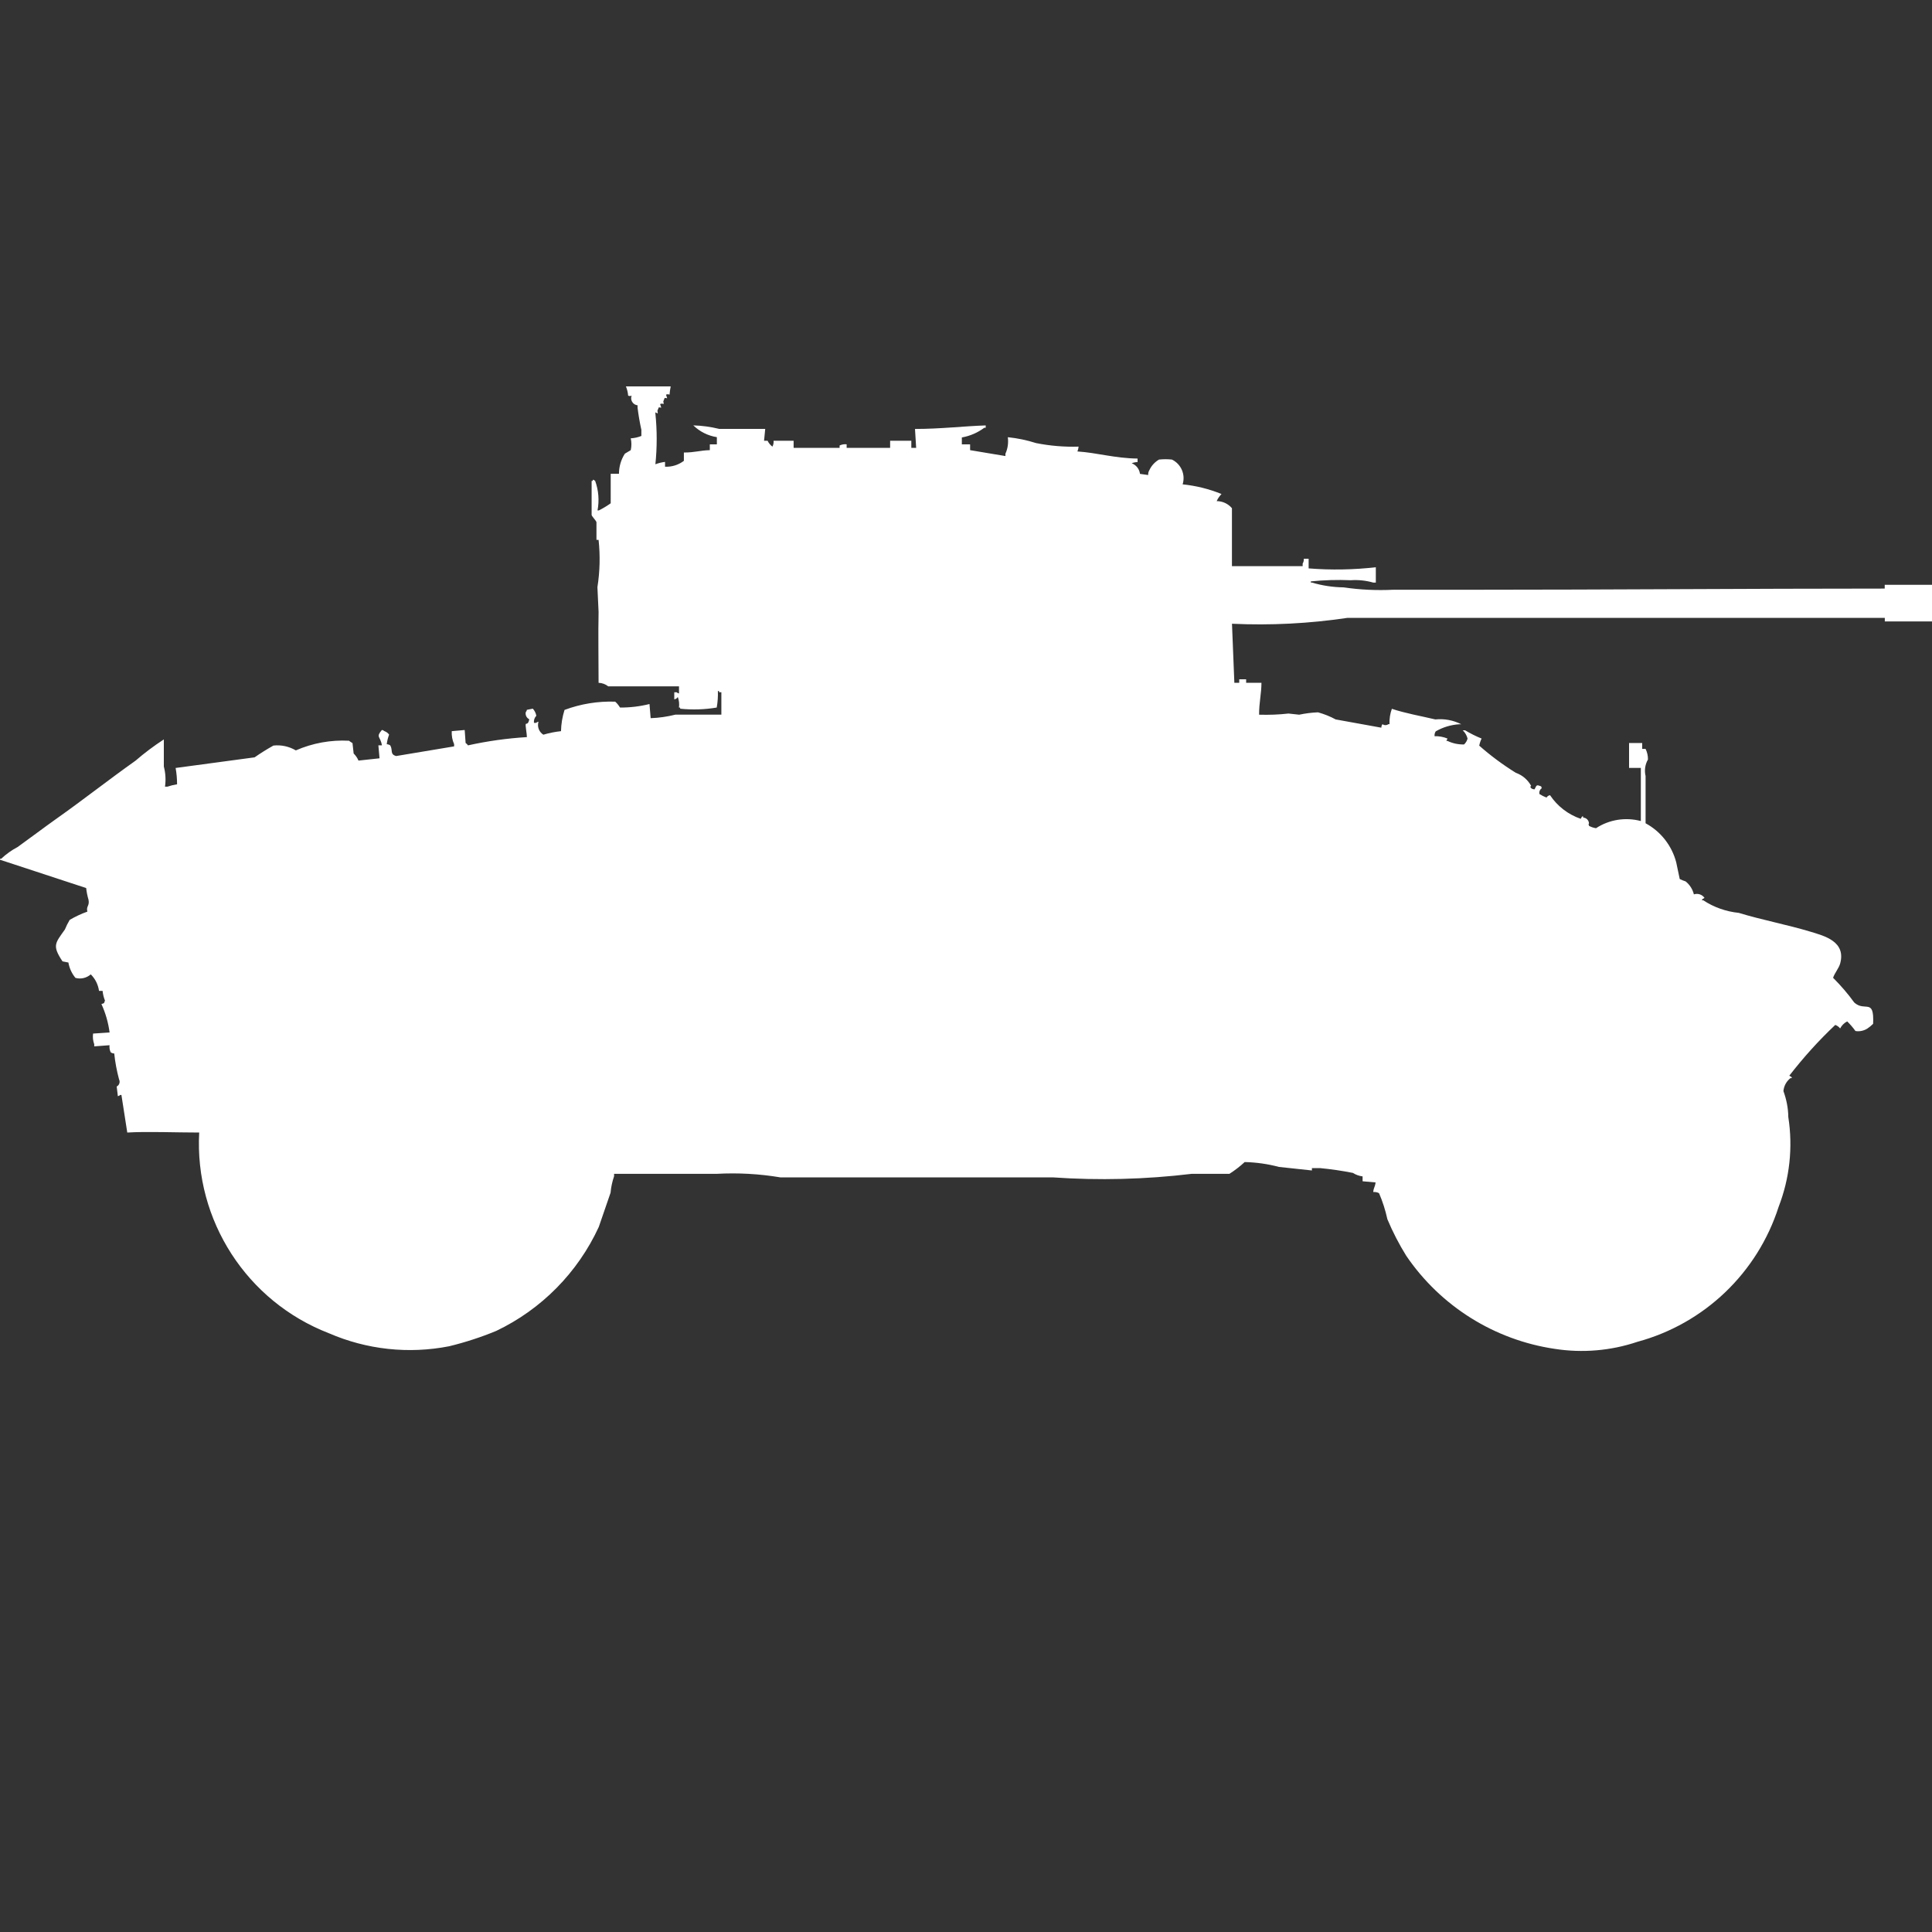 <?xml version="1.0" encoding="utf-8"?>
<!-- Generator: Adobe Illustrator 16.0.0, SVG Export Plug-In . SVG Version: 6.00 Build 0)  -->
<!DOCTYPE svg PUBLIC "-//W3C//DTD SVG 1.1//EN" "http://www.w3.org/Graphics/SVG/1.1/DTD/svg11.dtd">
<svg version="1.1" id="Layer_1" xmlns="http://www.w3.org/2000/svg" xmlns:xlink="http://www.w3.org/1999/xlink" x="0px" y="0px"
	 width="40px" height="40px" viewBox="0 0 40 40" enable-background="new 0 0 40 40" xml:space="preserve">
<rect x="0" y="0" width="40" height="40" fill="#333333" stroke="none"/>
<path id="uk_armored_car_aec_mk_2_ico" fill="#FFFFFF" d="M12.959,8h0.927c-0.011,0.057-0.02,0.113-0.024,0.171
	c-0.023-0.011-0.05-0.011-0.073,0l0.024,0.073c-0.066,0-0.039-0.032-0.073,0.049c-0.017,0.038,0,0,0,0.073
	c-0.023-0.012-0.05-0.012-0.073,0l0.024,0.073c-0.066,0-0.039-0.032-0.073,0.049c-0.017,0.038,0,0,0,0.073l-0.049-0.024v0.024
	c0.036,0.349,0.036,0.702,0,1.051c0.064-0.024,0.132-0.041,0.2-0.049v0.1c0.14,0.006,0.278-0.037,0.39-0.122V9.369
	c0.232,0,0.33-0.044,0.537-0.049V9.2h0.146V9.051c-0.184-0.029-0.354-0.114-0.488-0.244c0.181,0.005,0.361,0.03,0.537,0.073h0.952
	l-0.024,0.245h0.073c0.023,0.048,0.057,0.09,0.1,0.122c0.02-0.038,0.028-0.08,0.024-0.122h0.415v0.147h0.952V9.223
	c0.046-0.021,0.096-0.03,0.146-0.024v0.073h0.9V9.125h0.439v0.147h0.1c-0.008-0.133-0.016-0.264-0.024-0.391
	c0.531,0,1.014-0.059,1.464-0.073v0.049h-0.03c-0.137,0.102-0.296,0.17-0.464,0.2V9.2h0.171v0.12l0.731,0.122V9.394
	c0.049-0.107,0.065-0.226,0.05-0.342c0.199,0.02,0.396,0.061,0.586,0.122c0.289,0.057,0.584,0.082,0.879,0.073
	c-0.003,0.034-0.011,0.068-0.024,0.1c0.4,0.025,0.771,0.141,1.245,0.147v0.073c-0.042,0-0.083,0.009-0.122,0.024
	c0.094,0.035,0.16,0.121,0.172,0.22l0.17,0.024c-0.003-0.035,0.006-0.07,0.024-0.1c0.042-0.092,0.112-0.169,0.2-0.22
	c0.089-0.01,0.179-0.01,0.268,0c0.191,0.093,0.284,0.311,0.221,0.513c0.276,0.028,0.547,0.095,0.805,0.2
	c-0.041,0.043-0.076,0.092-0.1,0.147c0.121,0,0.238,0.054,0.316,0.147v1.2h1.464v-0.054c0.019-0.03,0.026-0.065,0.024-0.1h0.1v0.2
	c0.464,0.037,0.93,0.029,1.391-0.024v0.318h-0.053c-0.15-0.043-0.307-0.06-0.464-0.049c-0.276-0.012-0.554-0.004-0.829,0.024v0.024
	h0.023c0.214,0.064,0.436,0.097,0.658,0.1c0.34,0.05,0.684,0.066,1.025,0.049h1.659c2.812,0,5.672-0.024,8.517-0.024v-0.078H40
	v0.758h-0.977v-0.074H27.9c-0.792,0.118-1.593,0.159-2.393,0.122c0.016,0.407,0.033,0.815,0.049,1.223h0.101v-0.073H25.8v0.073
	h0.317c0,0.22-0.049,0.4-0.049,0.66c0.203,0.006,0.407-0.001,0.609-0.024l0.221,0.024c0.128-0.027,0.258-0.044,0.39-0.049
	c0.127,0.035,0.25,0.084,0.366,0.147l0.945,0.171c0-0.026,0.008-0.052,0.024-0.073c0.036,0.027,0.086,0.027,0.122,0h0.023
	c-0.004-0.108,0.012-0.216,0.049-0.318c0.281,0.094,0.601,0.149,0.9,0.22c0.186-0.019,0.371,0.016,0.537,0.1h-0.042
	c-0.172,0.011-0.339,0.061-0.487,0.147c-0.02,0.03-0.027,0.065-0.024,0.1c0.092-0.003,0.183,0.014,0.268,0.049l-0.024,0.049h0.024
	c0.106,0.051,0.224,0.076,0.343,0.073c0.035-0.033,0.061-0.075,0.072-0.122c-0.016-0.065-0.051-0.125-0.1-0.171h0.049
	c0.109,0.066,0.224,0.123,0.342,0.171c-0.023,0.046-0.039,0.096-0.049,0.147c0.236,0.208,0.49,0.396,0.757,0.562
	c0.136,0.048,0.248,0.144,0.317,0.269c-0.03,0.038-0.016,0.012,0,0.049c0.021,0.016,0.047,0.024,0.072,0.024
	c0.035-0.068,0.035-0.1,0.101-0.073s0.017-0.011,0.049,0.049c-0.04,0.026-0.06,0.075-0.049,0.122
	c0.046,0.029,0.095,0.053,0.146,0.073c0.016-0.027,0.043-0.045,0.073-0.049c0.153,0.229,0.376,0.4,0.636,0.489
	c0,0,0.031-0.071,0.049-0.049v0.023c0.066,0.003,0.119,0.056,0.121,0.122c-0.022,0.043-0.004,0,0,0.049
	c0.046,0.025,0.096,0.042,0.146,0.049c0.273-0.179,0.611-0.233,0.928-0.148v-1.1h-0.244v-0.516H34v0.122h0.07
	c0.033,0.068,0.051,0.144,0.049,0.22c-0.06,0.104-0.077,0.226-0.049,0.342v0.978c0.314,0.169,0.543,0.462,0.634,0.807l0.073,0.347
	c0.039,0.02,0.08,0.036,0.121,0.049c0.086,0.068,0.146,0.163,0.172,0.269c0.081-0.027,0.172,0.002,0.22,0.073
	c0,0-0.069,0.032-0.049,0.05h0.024c0.22,0.145,0.472,0.233,0.734,0.26c0.475,0.145,1.011,0.246,1.489,0.391
	c0.282,0.086,0.737,0.2,0.61,0.66c-0.029,0.1-0.111,0.189-0.146,0.293c0.159,0.159,0.307,0.33,0.439,0.513
	c0.223,0.2,0.414-0.106,0.39,0.44c-0.037,0.037-0.078,0.071-0.122,0.1c-0.073,0.045-0.16,0.063-0.244,0.049
	c-0.051-0.071-0.108-0.138-0.171-0.199c-0.063,0.032-0.114,0.084-0.146,0.146c-0.025-0.033-0.061-0.059-0.101-0.073
	c-0.345,0.325-0.662,0.677-0.952,1.052c0,0,0.07,0.031,0.049,0.049H37.07c-0.083,0.065-0.137,0.162-0.146,0.269
	c0.063,0.173,0.099,0.354,0.101,0.538c0.098,0.626,0.028,1.268-0.2,1.857c-0.438,1.368-1.539,2.421-2.925,2.796
	c-0.55,0.185-1.136,0.235-1.709,0.146c-1.25-0.184-2.365-0.883-3.076-1.927c-0.15-0.242-0.281-0.495-0.391-0.758
	c-0.04-0.185-0.098-0.365-0.172-0.538c-0.037-0.021-0.08-0.028-0.121-0.024c0.012-0.107,0.034-0.088,0.049-0.199l-0.269-0.024
	v-0.101c-0.071-0.009-0.14-0.033-0.2-0.072c-0.226-0.045-0.453-0.078-0.683-0.1h-0.166v0.049l-0.683-0.073
	c-0.231-0.062-0.469-0.095-0.709-0.101c-0.098,0.091-0.204,0.172-0.316,0.244h-0.781c-0.955,0.115-1.92,0.14-2.88,0.073h-5.638
	c-0.436-0.073-0.877-0.097-1.318-0.073h-2.123v0.049c-0.038,0.111-0.063,0.226-0.073,0.342l-0.244,0.709
	c-0.435,0.943-1.186,1.705-2.123,2.152c-0.317,0.131-0.643,0.237-0.976,0.318c-0.838,0.164-1.705,0.07-2.489-0.27
	c-1.7-0.658-2.783-2.336-2.685-4.155c-0.484,0-1.085-0.025-1.489,0L2.514,22.67H2.489c-0.014,0.014-0.031,0.022-0.049,0.025
	l-0.024-0.2c0.054-0.027,0.076-0.093,0.049-0.147c-0.047-0.176-0.081-0.355-0.1-0.537c-0.026,0-0.052-0.009-0.073-0.024
	c-0.022-0.046-0.03-0.097-0.024-0.147l-0.317,0.024v-0.044c-0.026-0.07-0.034-0.146-0.024-0.221l0.342-0.023
	c-0.027-0.203-0.083-0.401-0.169-0.588c0.07-0.027,0.045,0,0.073-0.073c-0.026-0.063-0.042-0.132-0.049-0.2H2.05
	c-0.018-0.129-0.078-0.25-0.171-0.342c-0.086,0.076-0.206,0.104-0.317,0.073c-0.076-0.092-0.126-0.201-0.146-0.318l-0.122-0.024
	c-0.218-0.329-0.152-0.375,0.049-0.659c0.028-0.069,0.062-0.136,0.1-0.2c0.116-0.068,0.239-0.126,0.366-0.171
	c-0.03-0.114,0.048-0.112,0.024-0.244c-0.023-0.079-0.04-0.161-0.049-0.244L0,17.8v-0.02h0.024c0.103-0.097,0.218-0.179,0.342-0.244
	c0.267-0.192,0.53-0.392,0.805-0.587c0.548-0.387,1.079-0.806,1.635-1.2c0.185-0.16,0.381-0.307,0.586-0.44v0.562
	c0.036,0.136,0.044,0.277,0.024,0.416h0.05c0.065-0.022,0.132-0.038,0.2-0.049c0-0.114-0.01-0.227-0.03-0.338l1.635-0.22
	c0.126-0.088,0.256-0.169,0.39-0.244c0.161-0.018,0.324,0.018,0.464,0.1c0.346-0.151,0.723-0.22,1.1-0.2
	c0.023,0.018,0.047,0.034,0.073,0.049L7.322,15.6c0.042,0.042,0.077,0.092,0.1,0.147L7.858,15.7l-0.024-0.269h0.073
	c-0.032-0.195-0.133-0.162,0-0.318c0.019,0.002,0.036,0.01,0.049,0.023c0.04,0.014,0.075,0.039,0.1,0.073
	c-0.024,0.064-0.041,0.132-0.049,0.2c0.026,0,0.052,0.008,0.073,0.024c0.058,0.1-0.013,0.183,0.122,0.22l1.2-0.2v-0.046
	c-0.038-0.084-0.054-0.177-0.049-0.269l0.268-0.024l0.019,0.269c0.02,0.013,0.037,0.029,0.049,0.049
	c0.402-0.089,0.81-0.146,1.22-0.171c0-0.065-0.035-0.245-0.024-0.269c0.011-0.024,0.048,0.022,0.073-0.1
	c-0.055-0.027-0.085-0.087-0.073-0.147c0.013-0.014,0.021-0.031,0.024-0.049l0.122-0.024c0.038,0.041,0.063,0.092,0.073,0.147
	c-0.038,0.04-0.056,0.093-0.049,0.147H11.1c0.013-0.013,0.03-0.021,0.049-0.024c-0.031,0.102,0.01,0.212,0.1,0.269
	c0.12-0.035,0.242-0.06,0.366-0.073c0.003-0.149,0.028-0.297,0.073-0.44c0.335-0.125,0.691-0.183,1.049-0.171
	c0.04,0.036,0.073,0.077,0.1,0.122c0.206,0.001,0.411-0.023,0.61-0.073l0.024,0.293c0.172-0.006,0.344-0.031,0.512-0.073h0.952
	v-0.464h-0.048v-0.025h-0.024c0.004,0.114-0.004,0.229-0.024,0.342c-0.25,0.042-0.504,0.05-0.757,0.024V14.65h-0.025
	c0.01-0.074,0.002-0.15-0.024-0.22c-0.015,0.027-0.042,0.045-0.073,0.049v-0.146h0.049c0.014,0.013,0.031,0.021,0.049,0.024V14.21
	h-1.465c-0.057-0.045-0.127-0.071-0.2-0.073c0-0.527-0.01-0.99,0-1.467l-0.024-0.513c0.051-0.324,0.059-0.652,0.024-0.979h-0.044
	v-0.367c-0.013-0.04-0.085-0.107-0.1-0.147V9.956h0.024V9.932c0.019,0.002,0.036,0.011,0.049,0.024
	c0.071,0.195,0.088,0.407,0.049,0.611H12.4c0.085-0.043,0.167-0.092,0.244-0.147V9.809h0.171c0-0.147,0.042-0.292,0.122-0.416
	l0.122-0.073c0.018-0.081,0.018-0.164,0-0.245c0.076-0.004,0.15-0.021,0.22-0.049V8.9c-0.034-0.152-0.06-0.305-0.079-0.46V8.391
	c-0.081-0.008-0.14-0.081-0.132-0.161c0.001-0.013,0.005-0.026,0.01-0.039c-0.023,0.011-0.05,0.011-0.073,0
	C13,8.125,12.984,8.061,12.959,8z"/>
</svg>

